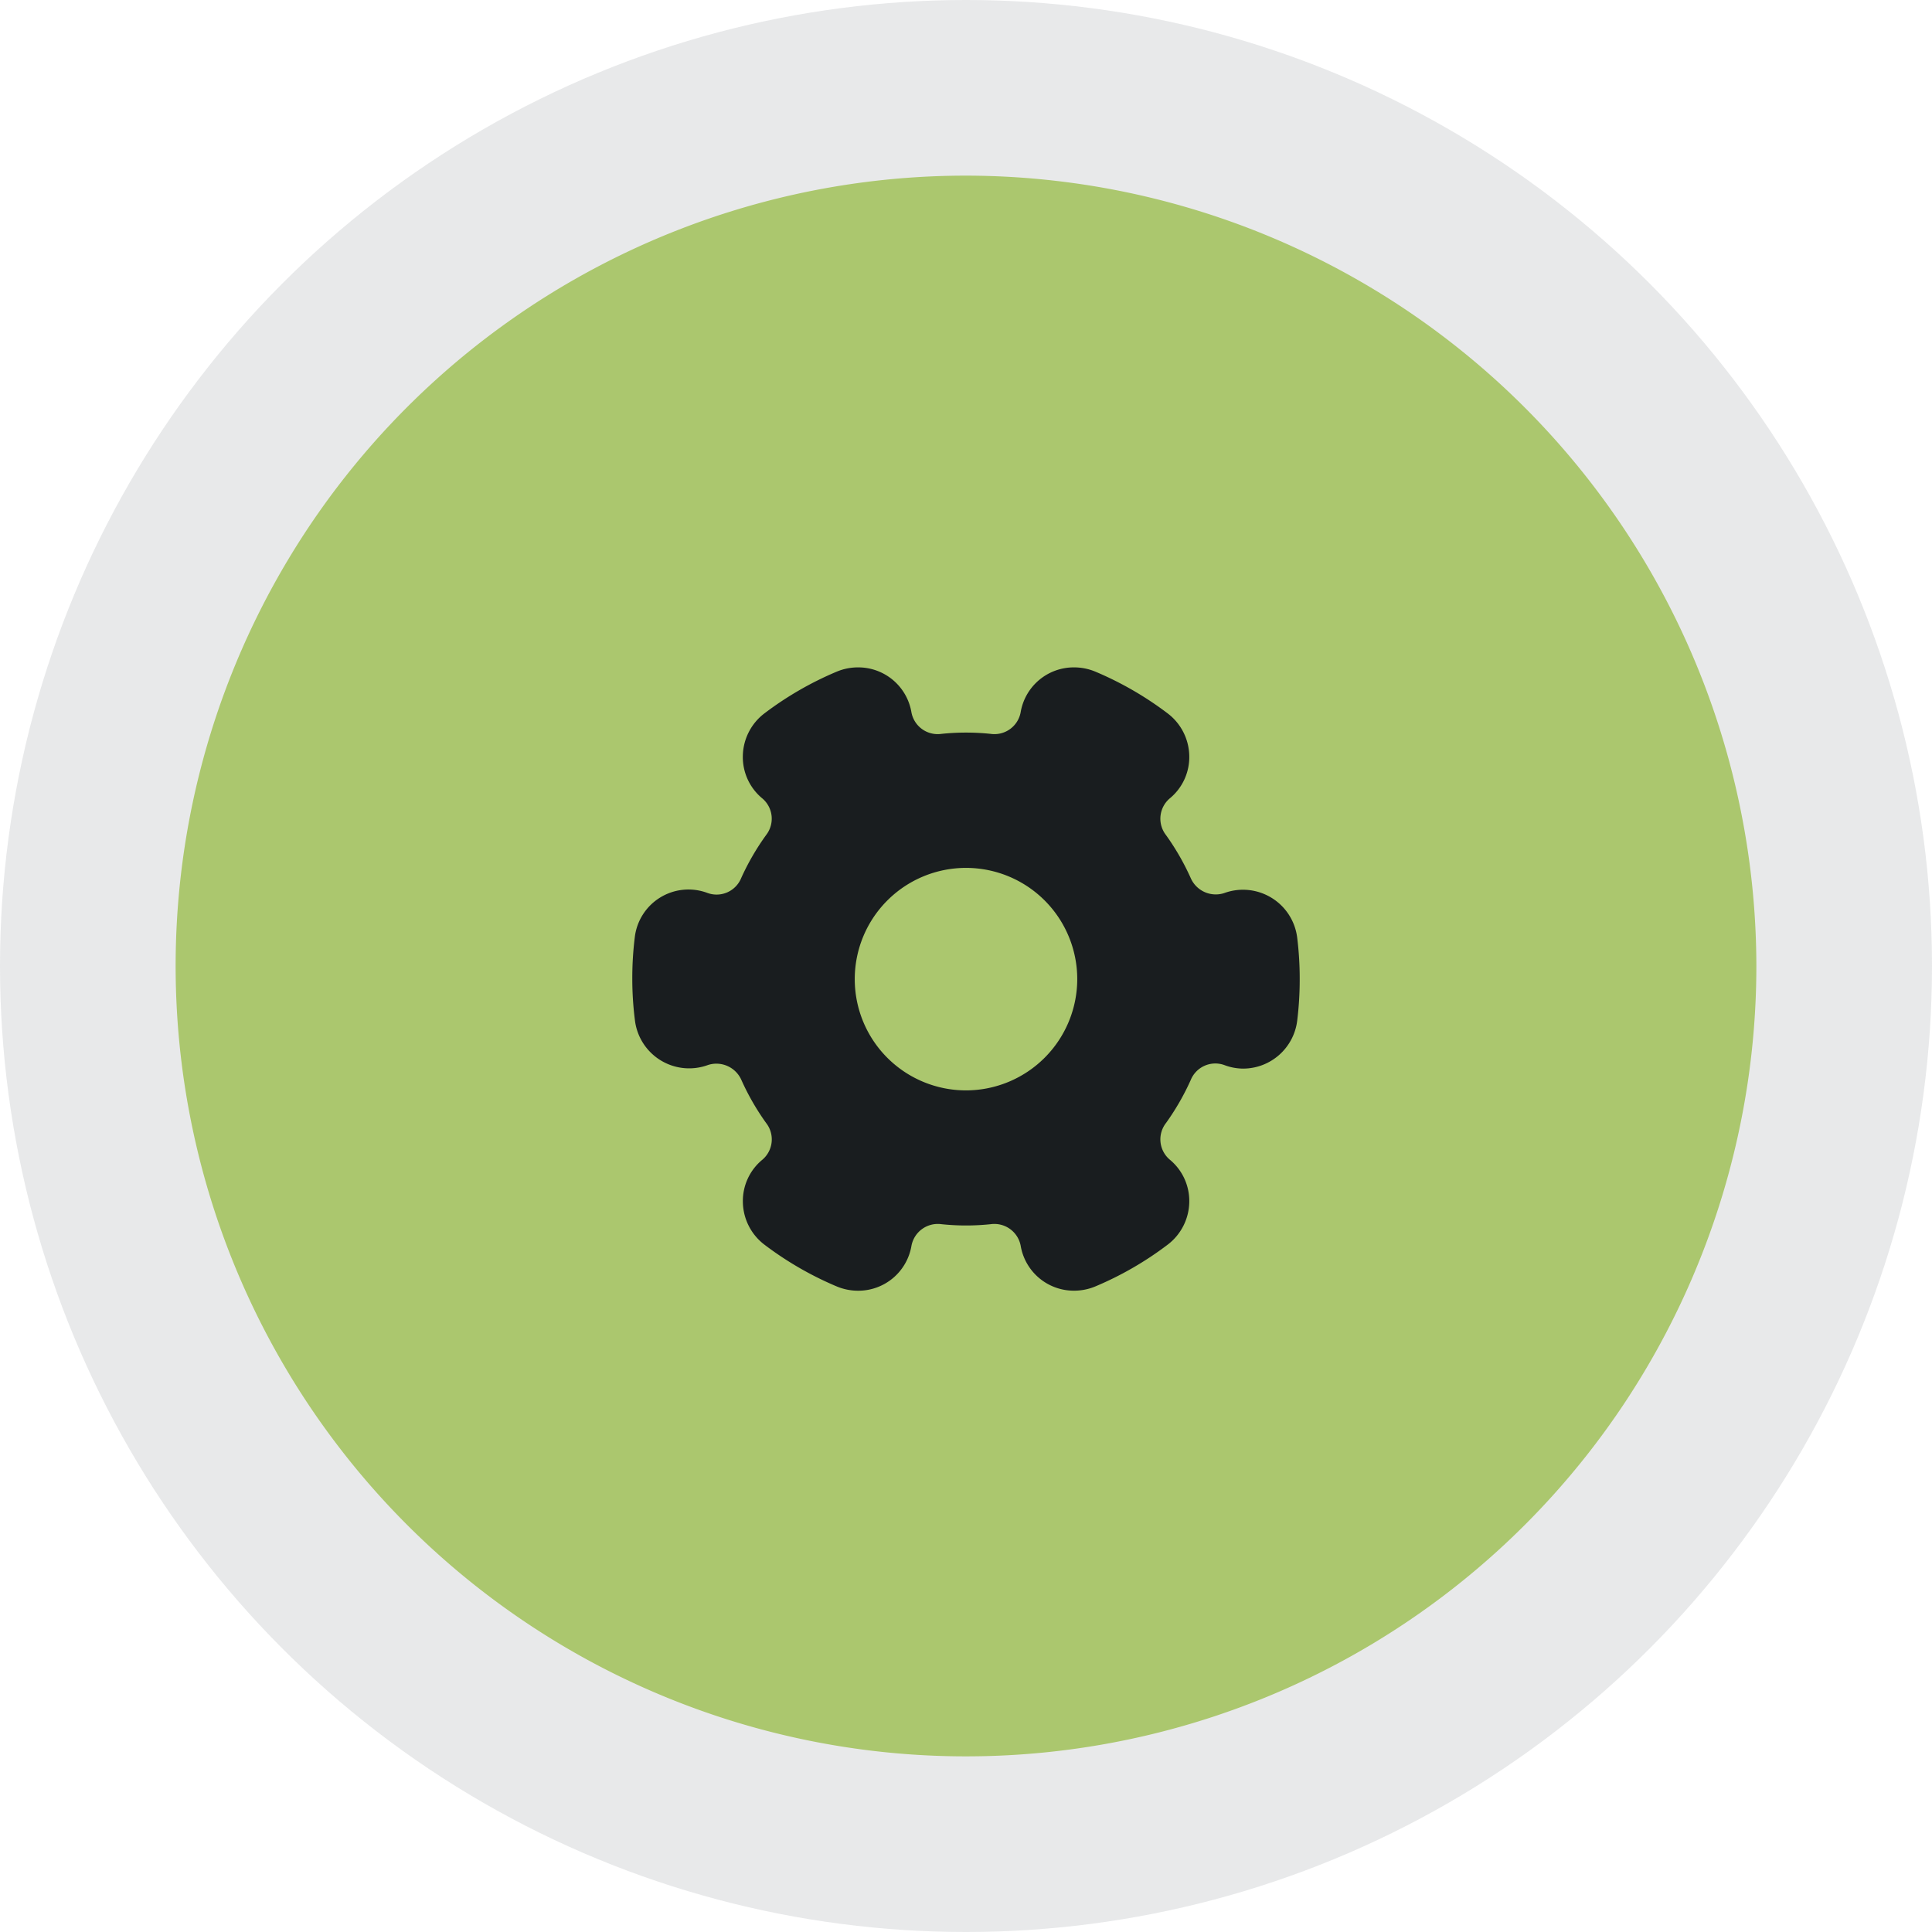 <svg xmlns="http://www.w3.org/2000/svg" width="55" height="55" viewBox="0 0 55 55"><g transform="translate(5 5)"><circle cx="27.5" cy="27.5" r="27.5" transform="translate(-5 -5)" fill="#c7c8cb" opacity="0.4"/><path d="M22.5,0A22.5,22.5,0,1,0,45,22.5,22.525,22.525,0,0,0,22.5,0Z" fill="#abc76e"/><path d="M18.927,24.621a1.555,1.555,0,0,0-2.079-1.257.778.778,0,0,1-.95-.427,7.037,7.037,0,0,0-.706-1.227.758.758,0,0,1,.106-1.04,1.522,1.522,0,0,0,.558-1.213,1.552,1.552,0,0,0-.619-1.212,9.52,9.52,0,0,0-2.048-1.183,1.575,1.575,0,0,0-.612-.124,1.534,1.534,0,0,0-1.522,1.282.759.759,0,0,1-.851.611,6.723,6.723,0,0,0-1.406,0,.76.76,0,0,1-.851-.611,1.534,1.534,0,0,0-1.522-1.282,1.569,1.569,0,0,0-.611.124,9.472,9.472,0,0,0-2.049,1.183,1.553,1.553,0,0,0-.618,1.211,1.526,1.526,0,0,0,.558,1.215.756.756,0,0,1,.106,1.038A7.041,7.041,0,0,0,3.1,22.936a.756.756,0,0,1-.959.424,1.539,1.539,0,0,0-2.07,1.261A9.49,9.49,0,0,0,0,25.812,9.352,9.352,0,0,0,.077,27a1.555,1.555,0,0,0,2.079,1.257.778.778,0,0,1,.95.427,7.037,7.037,0,0,0,.706,1.227.758.758,0,0,1-.106,1.04,1.522,1.522,0,0,0-.558,1.213,1.552,1.552,0,0,0,.619,1.212,9.52,9.52,0,0,0,2.048,1.183,1.575,1.575,0,0,0,.612.124A1.534,1.534,0,0,0,7.948,33.4a.763.763,0,0,1,.851-.611,6.723,6.723,0,0,0,1.406,0,.762.762,0,0,1,.851.611,1.535,1.535,0,0,0,1.522,1.282,1.569,1.569,0,0,0,.611-.124,9.466,9.466,0,0,0,2.048-1.183,1.554,1.554,0,0,0,.619-1.211,1.526,1.526,0,0,0-.558-1.215.756.756,0,0,1-.106-1.038,7.041,7.041,0,0,0,.706-1.227.756.756,0,0,1,.959-.424,1.522,1.522,0,0,0,.539.1A1.554,1.554,0,0,0,18.928,27,9.59,9.59,0,0,0,19,25.812,9.427,9.427,0,0,0,18.927,24.621ZM9.5,28.98a3.167,3.167,0,1,1,3.167-3.167A3.171,3.171,0,0,1,9.5,28.98Z" transform="translate(13 -2.939)" fill="#191d1f"/></g></svg>